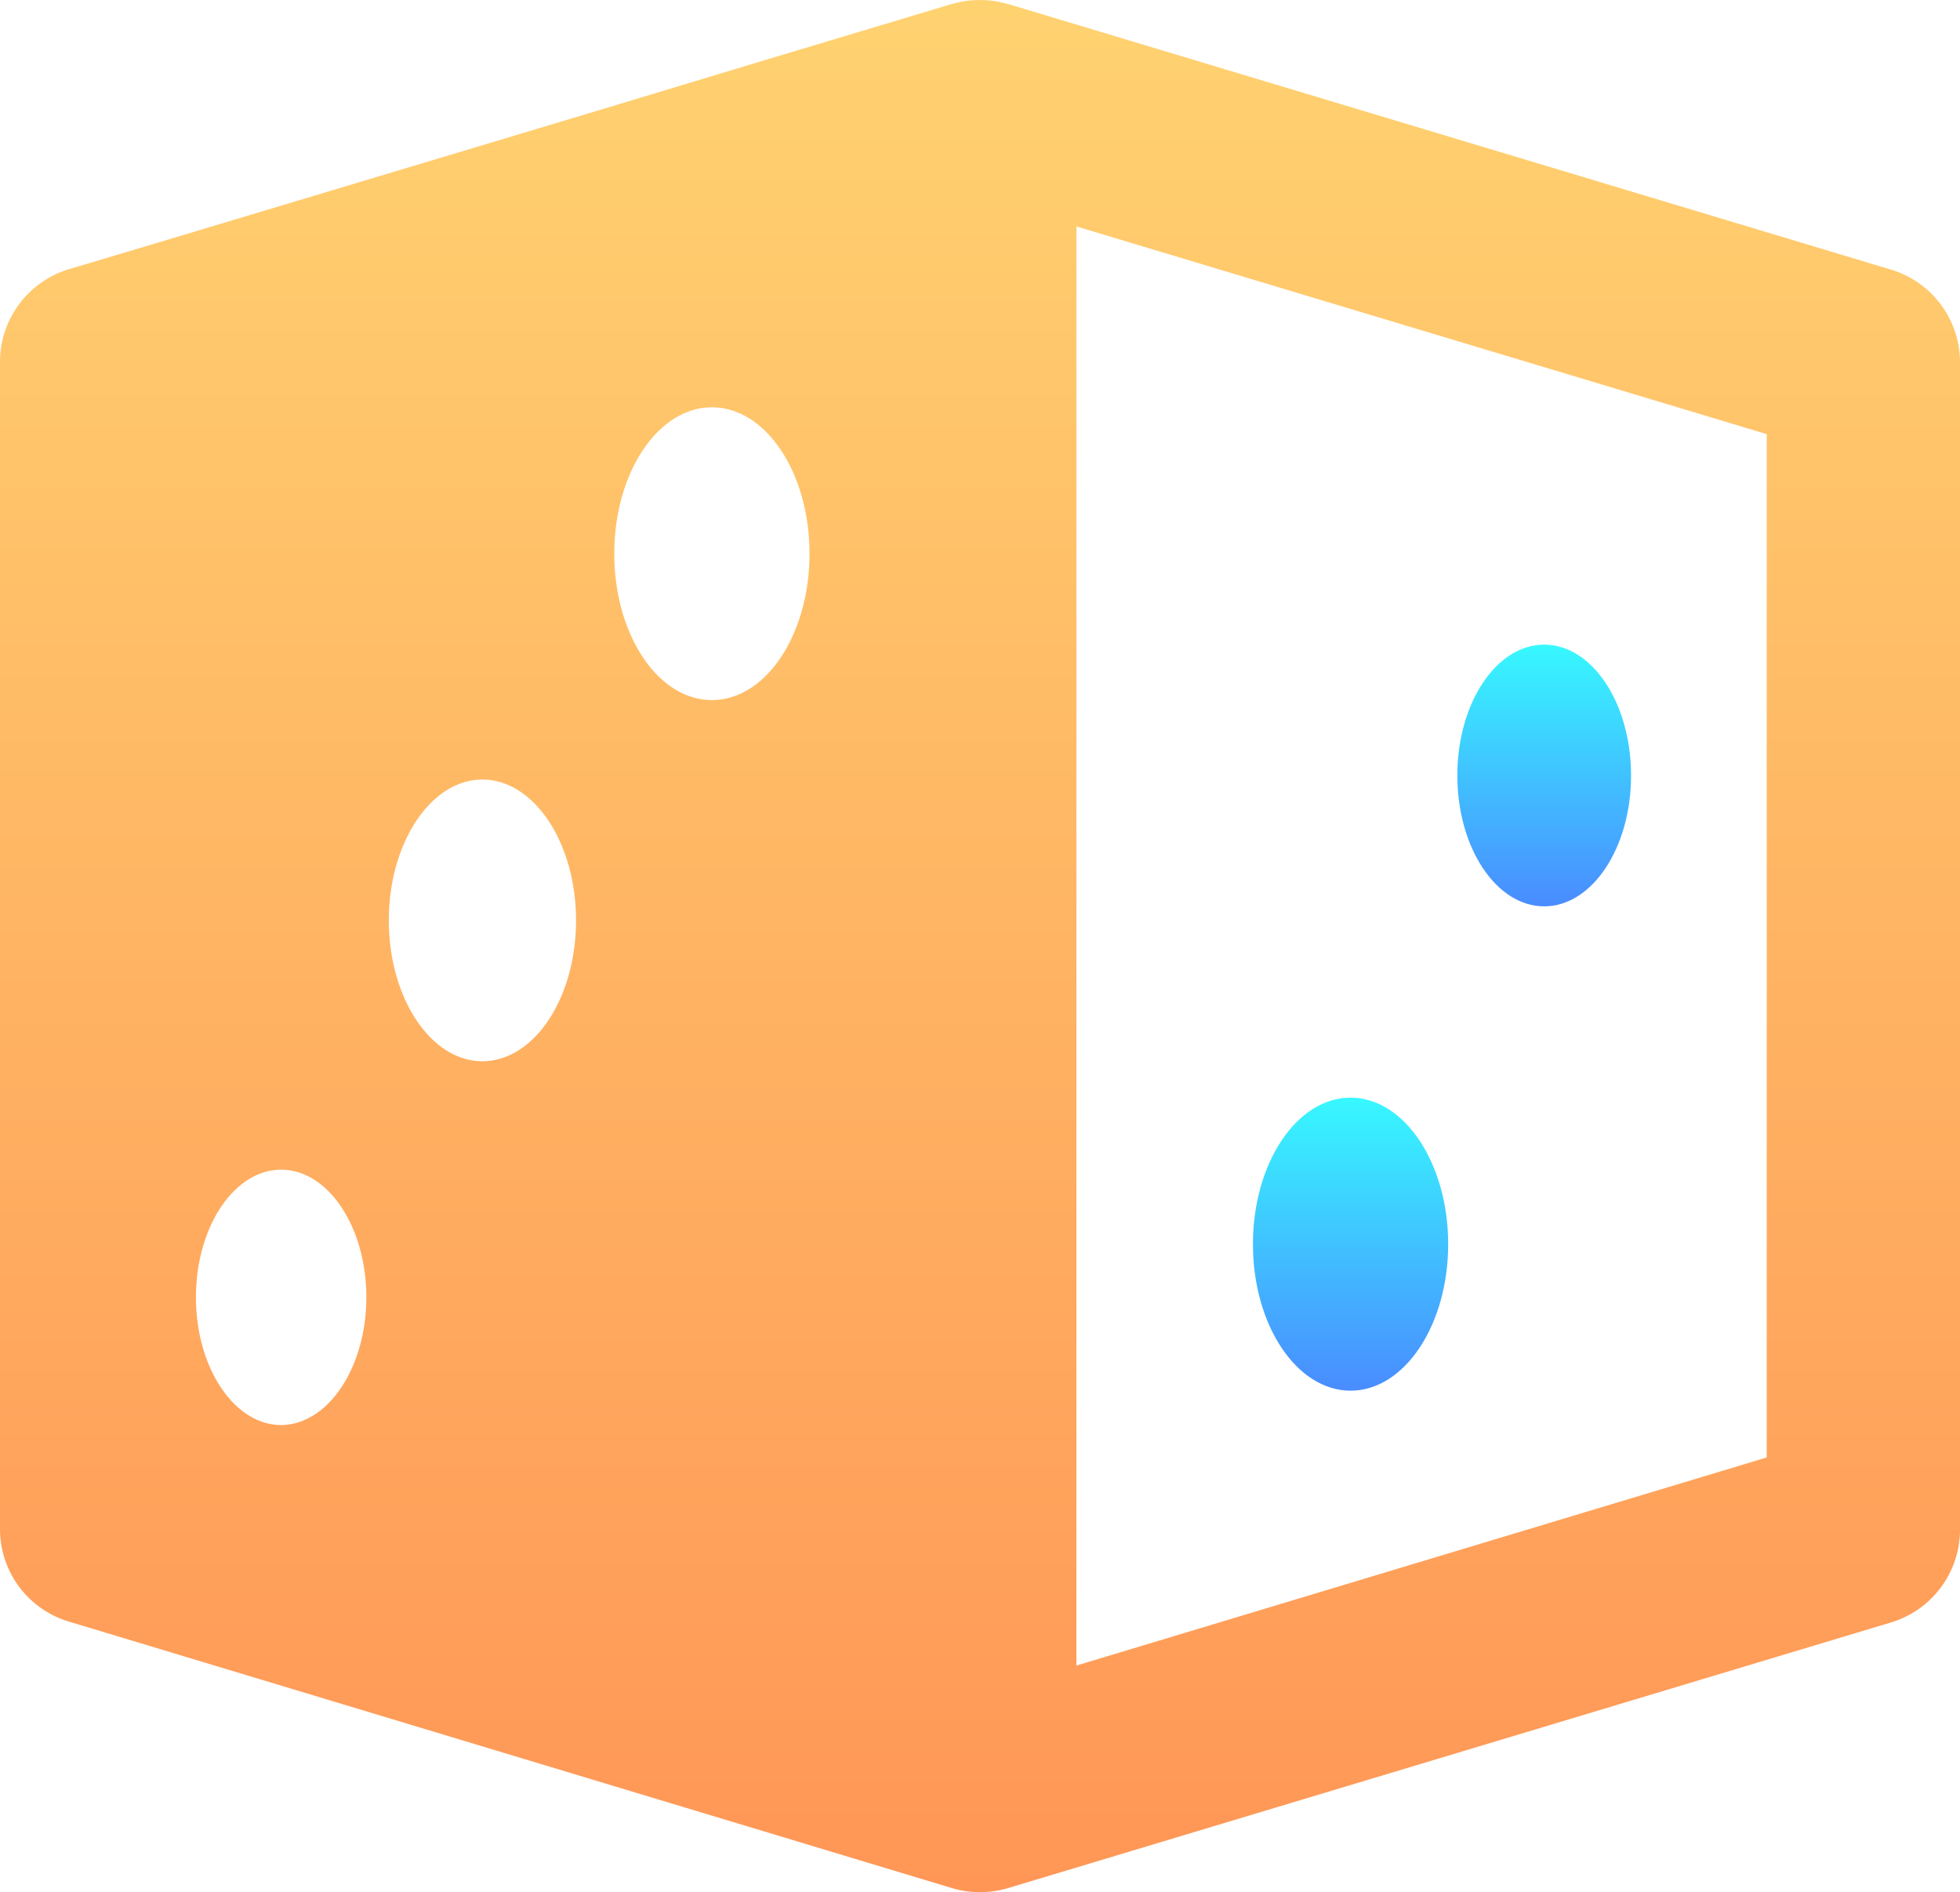 <svg xmlns="http://www.w3.org/2000/svg" xmlns:xlink="http://www.w3.org/1999/xlink" viewBox="0 0 308 297.29"><defs><style>.cls-1{fill:url(#linear-gradient);}.cls-2{fill:url(#linear-gradient-2);}.cls-3{fill:url(#linear-gradient-3);}</style><linearGradient id="linear-gradient" x1="212.23" y1="218.5" x2="212.23" y2="172.47" gradientUnits="userSpaceOnUse"><stop offset="0" stop-color="#498cff"/><stop offset="1" stop-color="#37f8ff"/></linearGradient><linearGradient id="linear-gradient-2" x1="242.66" y1="142.41" x2="242.66" y2="101.29" xlink:href="#linear-gradient"/><linearGradient id="linear-gradient-3" x1="154" y1="297.29" x2="154" gradientUnits="userSpaceOnUse"><stop offset="0" stop-color="#ff9656"/><stop offset="1" stop-color="#ffd270"/></linearGradient></defs><title>k</title><g id="Layer_2" data-name="Layer 2"><g id="Layer_1-2" data-name="Layer 1"><ellipse class="cls-1" cx="212.23" cy="195.49" rx="15.34" ry="23.02"/><ellipse class="cls-2" cx="242.66" cy="121.85" rx="13.65" ry="20.56"/><path class="cls-3" d="M297.18,42.37,158.34.61l-.82-.19L156.7.24a16,16,0,0,0-5.47,0l-.82.19-.82.19-31,9.31-25,7.55L23.46,38.53h0L10.82,42.3A15.23,15.23,0,0,0,0,56.83V240.26a15.17,15.17,0,0,0,10.82,14.53L149.6,296.67a14.9,14.9,0,0,0,4.4.63,15.2,15.2,0,0,0,4.4-.63l138.78-41.75A15.23,15.23,0,0,0,308,240.39V56.89A15.23,15.23,0,0,0,297.18,42.37Zm-253,181.54c-7.36,0-13.39-9-13.39-20.06s6-20.06,13.39-20.06,13.39,9,13.39,20.06S51.5,223.91,44.14,223.91Zm31.63-57.16c-8.11,0-14.71-9.94-14.71-22.13s6.6-22.13,14.71-22.13,14.71,9.94,14.71,22.13S83.95,166.75,75.77,166.75ZM111.87,110c-8.49,0-15.34-10.31-15.34-23s6.85-23,15.34-23,15.34,10.31,15.34,23S120.36,110,111.87,110Zm165.76,119L169.15,261.7V35.58L277.63,68.21Z"/></g></g></svg>
